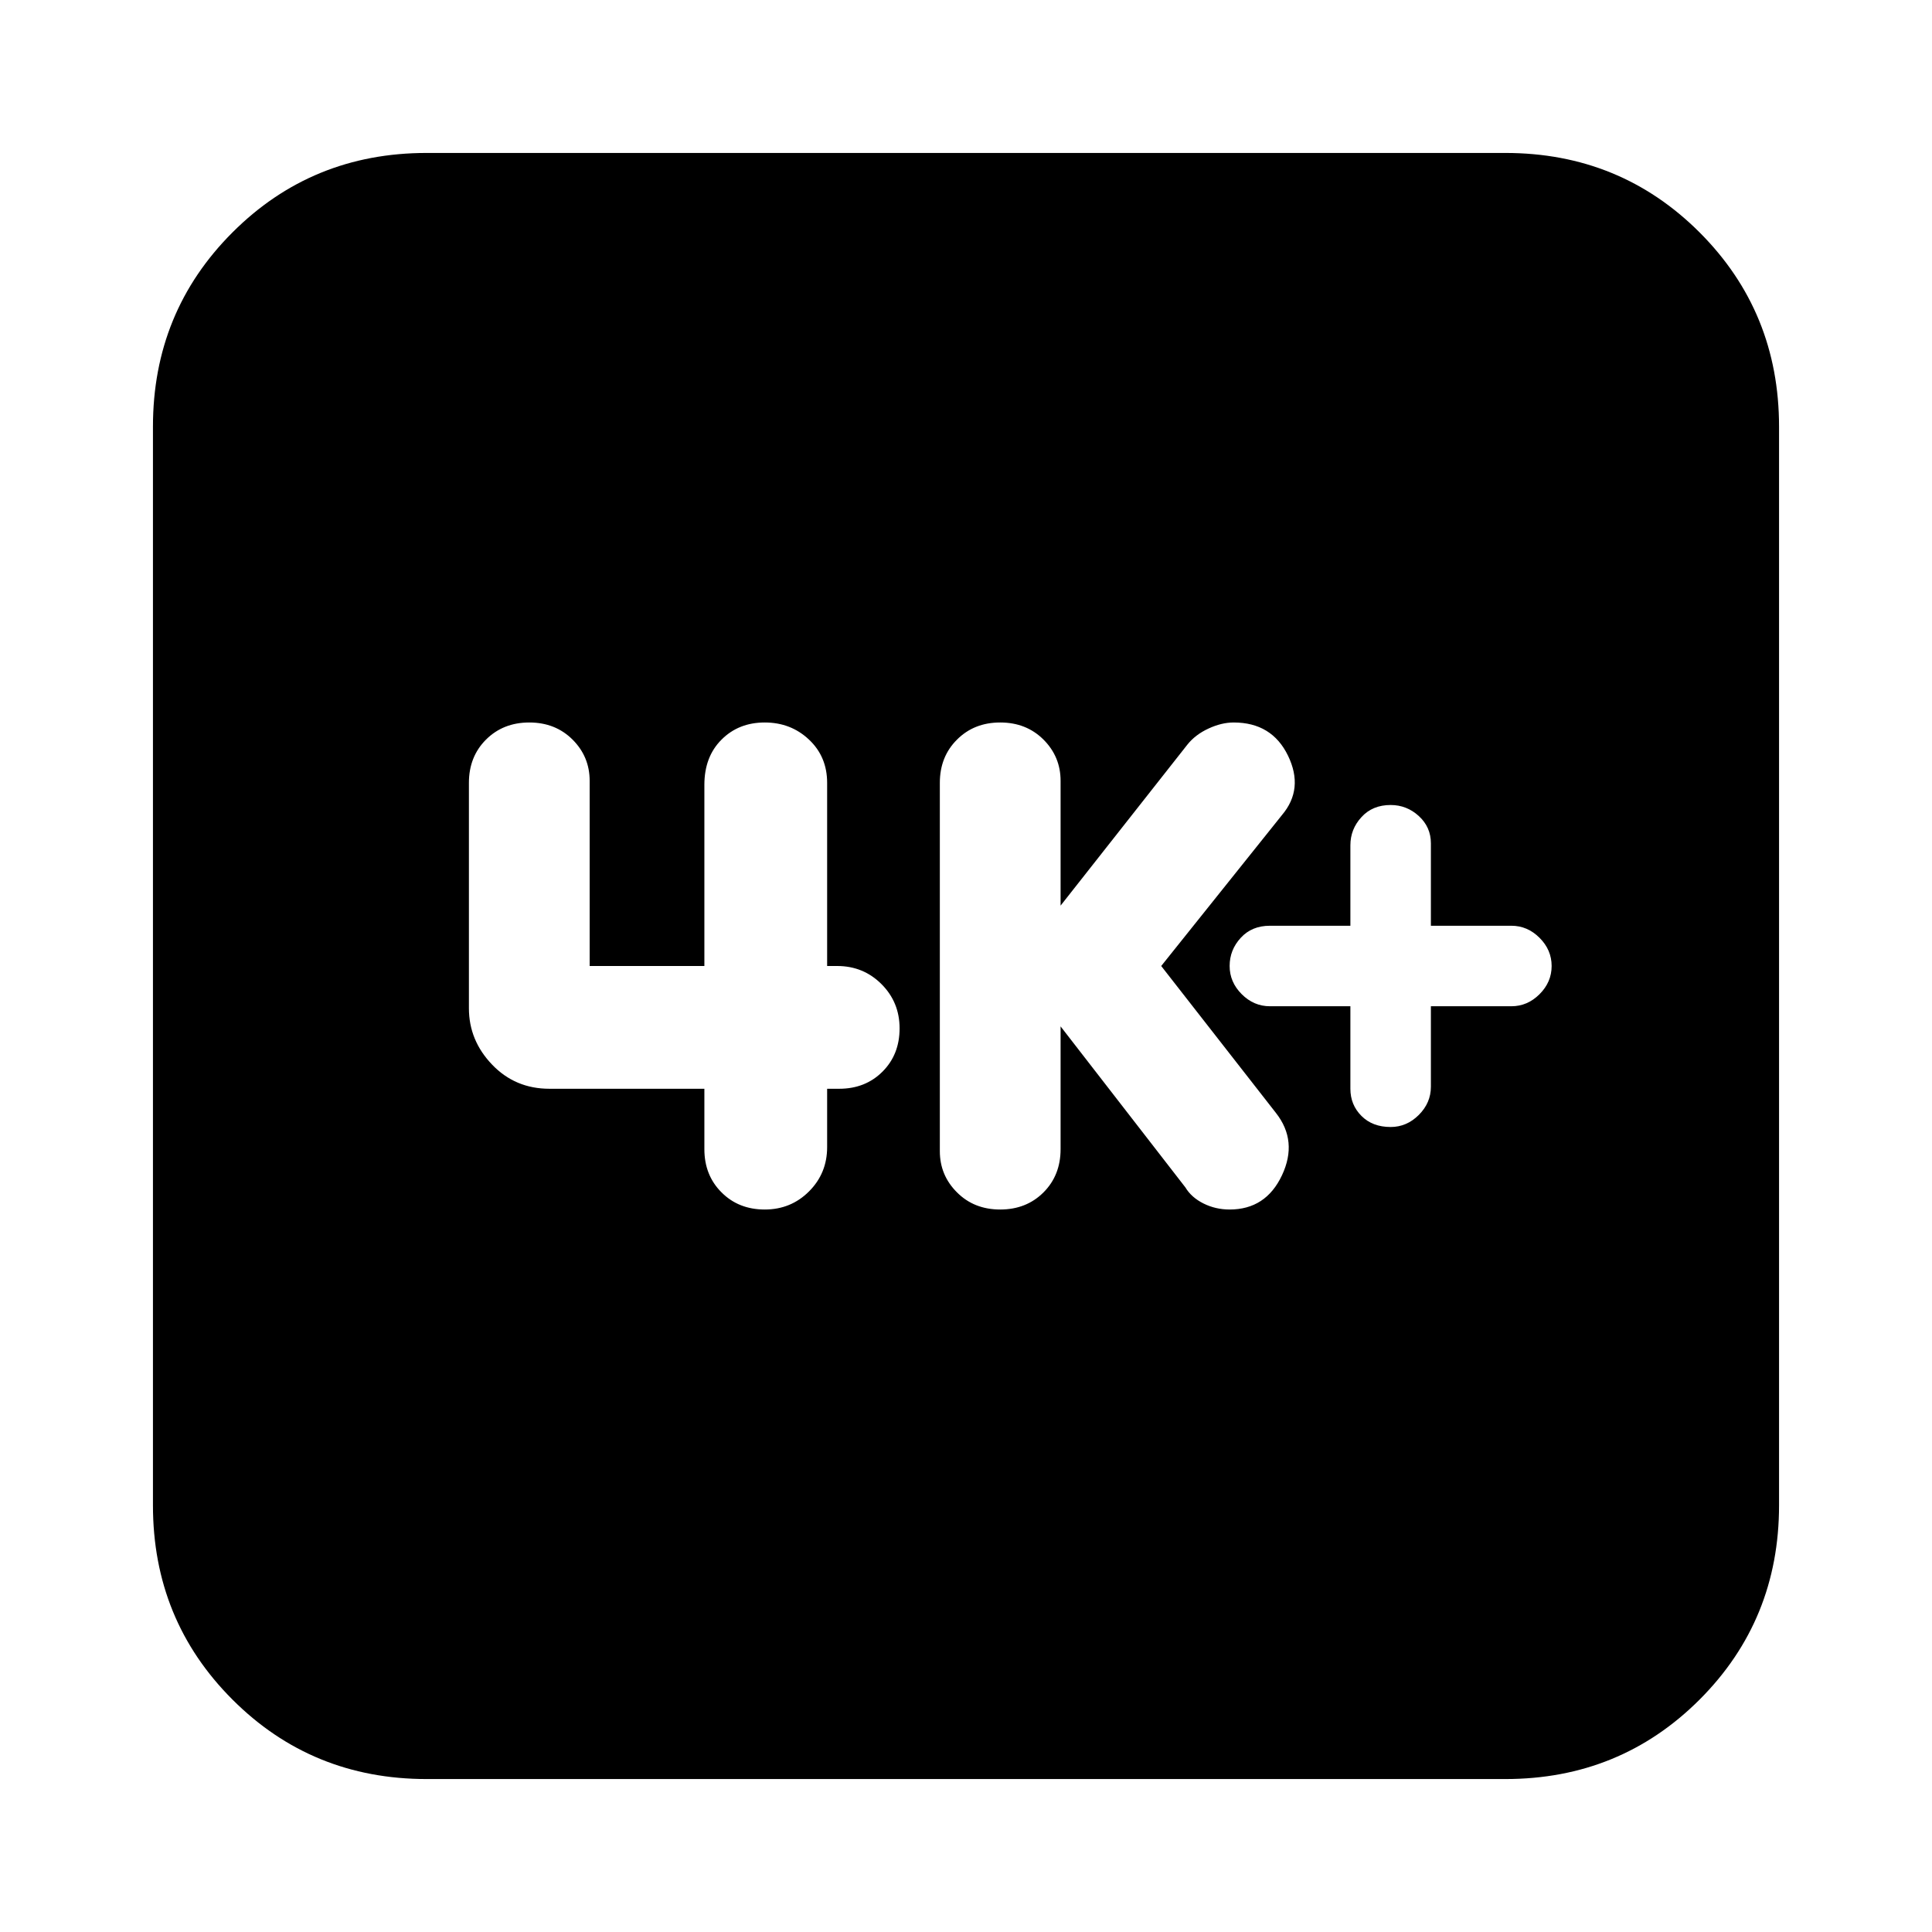 <svg xmlns="http://www.w3.org/2000/svg" height="24" width="24"><path d="M17.275 14Q17.475 14 17.625 13.85Q17.775 13.7 17.775 13.5V12.5H18.775Q18.975 12.5 19.125 12.35Q19.275 12.2 19.275 12Q19.275 11.8 19.125 11.65Q18.975 11.5 18.775 11.5H17.775V10.475Q17.775 10.275 17.625 10.137Q17.475 10 17.275 10Q17.05 10 16.913 10.15Q16.775 10.3 16.775 10.5V11.5H15.775Q15.55 11.5 15.413 11.65Q15.275 11.8 15.275 12Q15.275 12.2 15.425 12.35Q15.575 12.5 15.775 12.5H16.775V13.525Q16.775 13.725 16.913 13.863Q17.05 14 17.275 14ZM12.425 15.025Q12.75 15.025 12.963 14.812Q13.175 14.6 13.175 14.275V12.75L14.725 14.75Q14.8 14.875 14.95 14.95Q15.1 15.025 15.275 15.025Q15.725 15.025 15.925 14.6Q16.125 14.175 15.85 13.825L14.425 12L15.925 10.125Q16.2 9.8 16 9.387Q15.8 8.975 15.325 8.975Q15.175 8.975 15.013 9.05Q14.85 9.125 14.75 9.25L13.175 11.25V9.7Q13.175 9.4 12.963 9.188Q12.75 8.975 12.425 8.975Q12.1 8.975 11.888 9.188Q11.675 9.4 11.675 9.725V14.3Q11.675 14.6 11.888 14.812Q12.1 15.025 12.425 15.025ZM9.5 15.025Q9.825 15.025 10.05 14.8Q10.275 14.575 10.275 14.25V13.525H10.425Q10.75 13.525 10.963 13.312Q11.175 13.1 11.175 12.775Q11.175 12.45 10.95 12.225Q10.725 12 10.4 12H10.275V9.725Q10.275 9.4 10.05 9.188Q9.825 8.975 9.5 8.975Q9.175 8.975 8.963 9.188Q8.75 9.4 8.75 9.75V12H7.325V9.7Q7.325 9.4 7.113 9.188Q6.9 8.975 6.575 8.975Q6.25 8.975 6.037 9.188Q5.825 9.4 5.825 9.725V12.525Q5.825 12.925 6.113 13.225Q6.4 13.525 6.825 13.525H8.75V14.275Q8.75 14.6 8.963 14.812Q9.175 15.025 9.5 15.025ZM5.3 22.1Q3.875 22.1 2.888 21.113Q1.9 20.125 1.9 18.7V5.3Q1.9 3.875 2.888 2.887Q3.875 1.9 5.3 1.9H18.7Q20.125 1.9 21.113 2.887Q22.1 3.875 22.1 5.3V18.7Q22.1 20.125 21.113 21.113Q20.125 22.1 18.7 22.1Z"/></svg>